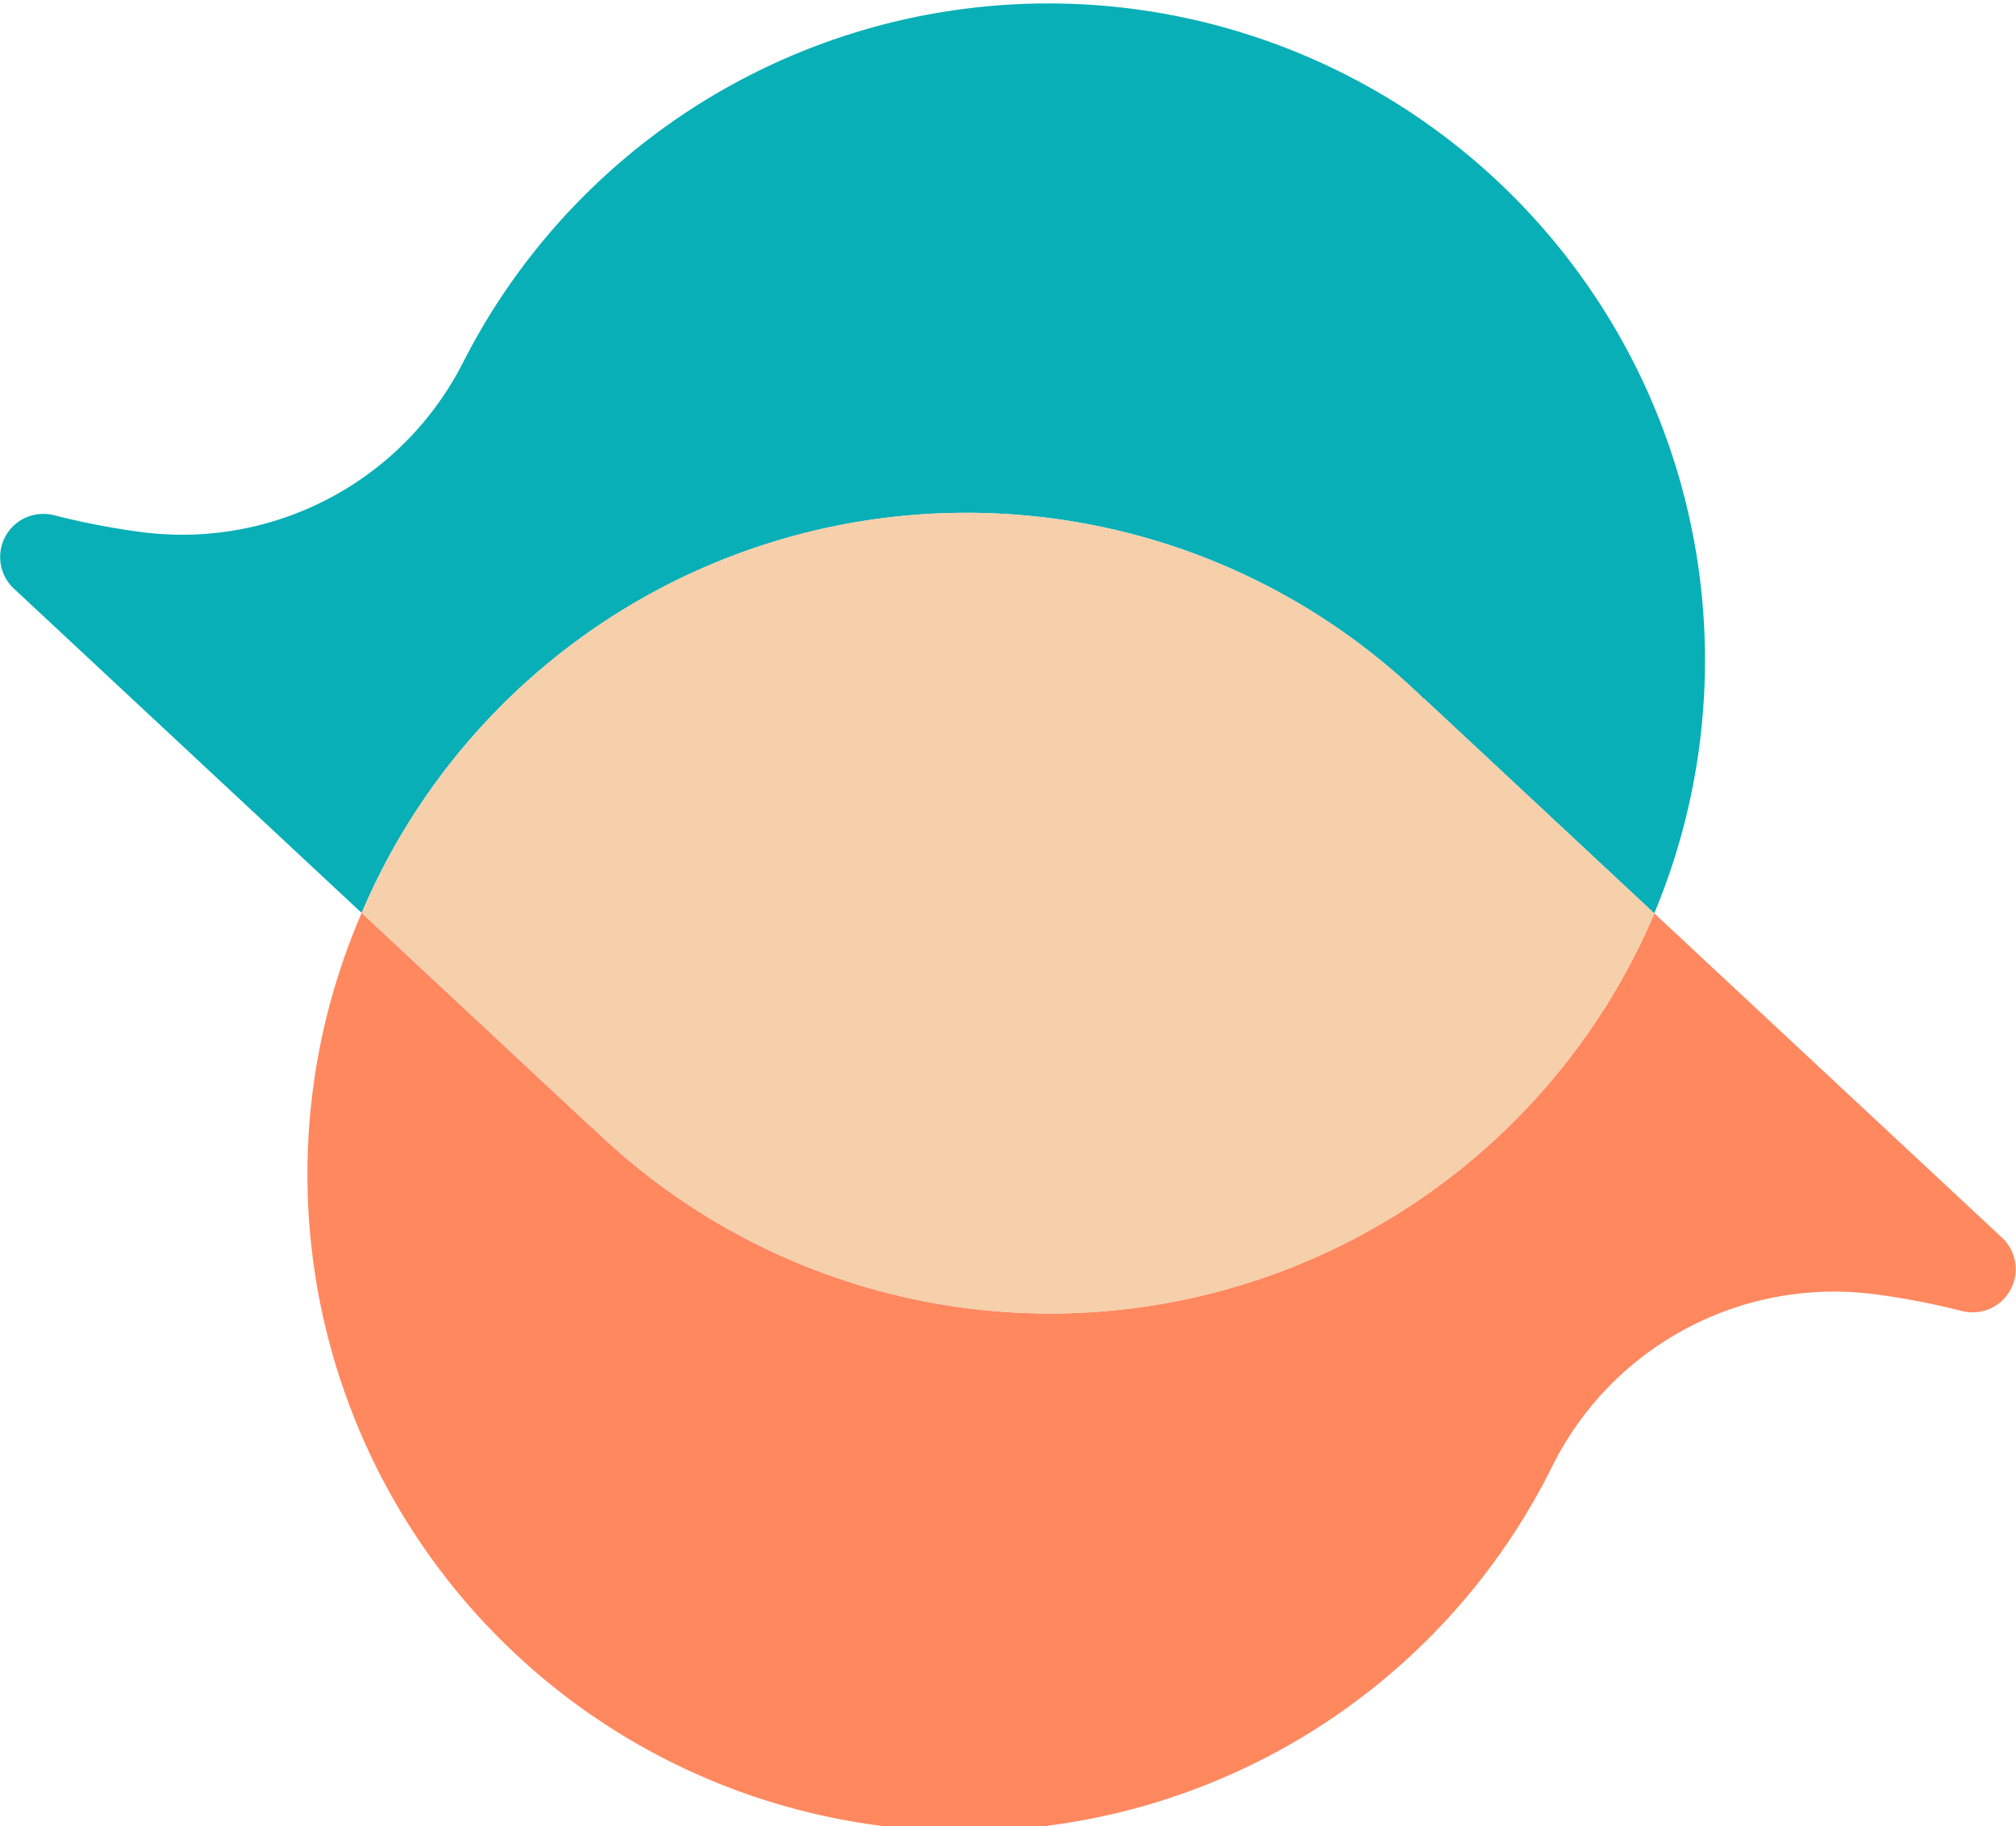 <svg xmlns="http://www.w3.org/2000/svg" width="308.92" height="279.81" viewBox="0 0 308.92 279.81"><defs><style>.a3befec9-83ce-4f45-bce0-dee8da70fc9c{isolation:isolate;}.f9283085-1d15-423a-9975-66f227ac8d3a{fill:#08afb7;}.ae526a66-943f-4fa7-8776-d6c0179db1e5{mix-blend-mode:hard-light;}.e25c549a-7fcc-49d8-999c-845ac8f11d46{fill:#ff885f;}.a0b945e2-66f7-4213-b66e-f67092a6a15a{fill:#f6cfab;}</style></defs><g class="a3befec9-83ce-4f45-bce0-dee8da70fc9c"><g id="a8d39b8b-9d3f-4cfb-8413-e28a85abb69c" data-name="Layer 2"><g id="a16e3802-7dae-4b71-a53c-4409db30db72" data-name="Layer 1"><path class="f9283085-1d15-423a-9975-66f227ac8d3a" d="M144.54,78.63a100.28,100.28,0,0,1,73.64,28.44V107l35.31,32.93A100.62,100.62,0,0,0,71,55.45a48.27,48.27,0,0,1-49.3,26.07A115.88,115.88,0,0,1,8.24,78.93,6.61,6.61,0,0,0,2.13,90.18l53.29,49.69A100.63,100.63,0,0,1,144.54,78.63Z"/><g class="ae526a66-943f-4fa7-8776-d6c0179db1e5"><path class="e25c549a-7fcc-49d8-999c-845ac8f11d46" d="M306.79,189.63,253.5,139.94a100.6,100.6,0,0,1-162.76,32.8v.06L55.42,139.87A100.62,100.62,0,0,0,238,224.36a48.25,48.25,0,0,1,49.29-26.07,116.43,116.43,0,0,1,13.44,2.59A6.61,6.61,0,0,0,306.79,189.63Z"/></g><path class="a0b945e2-66f7-4213-b66e-f67092a6a15a" d="M90.74,172.74a100.6,100.6,0,0,0,162.76-32.8L218.19,107v.06a100.6,100.6,0,0,0-162.76,32.8L90.73,172.8Z"/></g></g></g></svg>